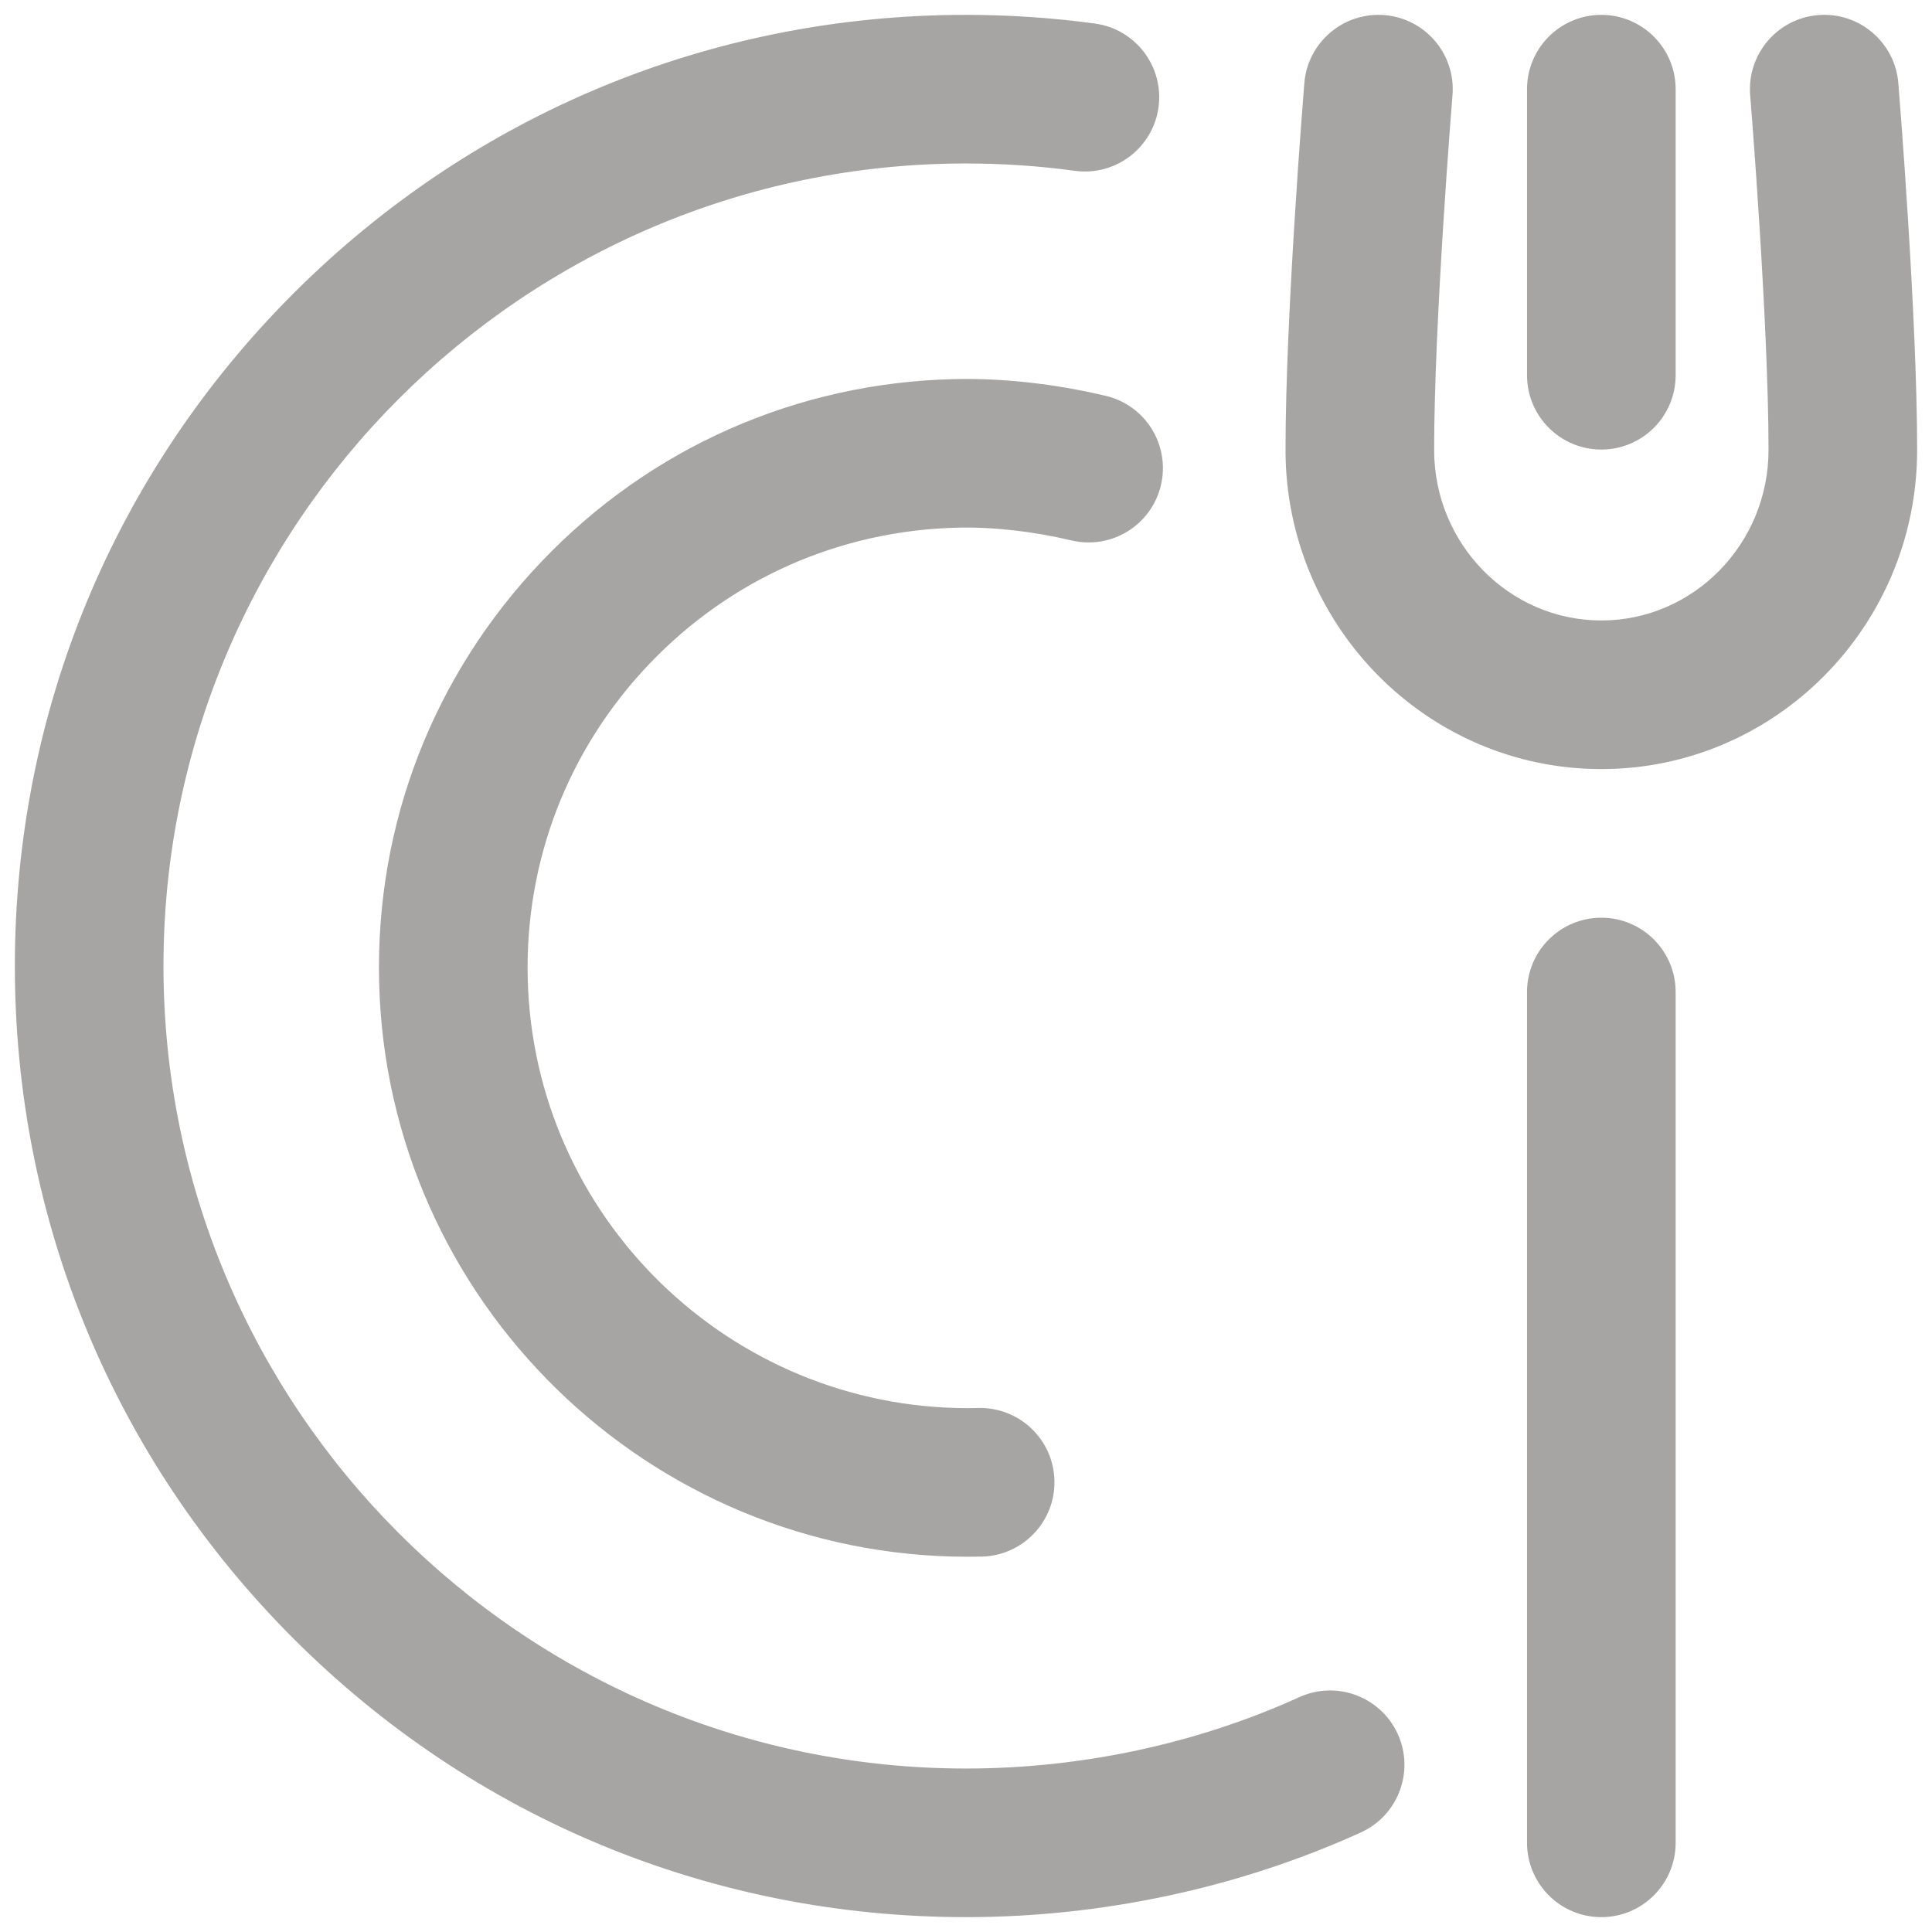 <svg width="26" height="26" viewBox="0 0 26 26" fill="none" xmlns="http://www.w3.org/2000/svg">
<g opacity="0.4">
<path d="M21.55 10.35C19.207 10.35 17.3 8.423 17.3 6.055C17.3 4.24 17.543 1.245 17.553 1.119C17.598 0.568 18.082 0.159 18.631 0.203C19.182 0.248 19.592 0.731 19.547 1.281C19.544 1.312 19.3 4.322 19.3 6.055C19.3 7.32 20.309 8.35 21.55 8.35C22.791 8.35 23.8 7.32 23.8 6.055C23.8 4.321 23.556 1.312 23.553 1.281C23.509 0.731 23.918 0.248 24.469 0.203C25.018 0.158 25.502 0.568 25.547 1.119C25.557 1.245 25.8 4.24 25.8 6.055C25.8 8.423 23.894 10.35 21.55 10.35ZM22.55 5.05V1.2C22.55 0.648 22.102 0.2 21.55 0.2C20.998 0.2 20.55 0.648 20.55 1.2V5.05C20.55 5.602 20.998 6.05 21.55 6.05C22.102 6.05 22.55 5.602 22.55 5.05ZM18.314 24.66C18.816 24.432 19.039 23.839 18.811 23.337C18.582 22.834 17.99 22.611 17.487 22.839C16.103 23.468 14.551 23.8 13 23.8C7.045 23.8 2.2 18.955 2.2 13C2.2 7.045 7.045 2.2 13 2.2C13.491 2.2 13.984 2.233 14.466 2.299C15.013 2.373 15.517 1.989 15.591 1.442C15.665 0.895 15.282 0.391 14.735 0.317C14.164 0.239 13.58 0.2 13 0.2C9.581 0.2 6.367 1.532 3.949 3.949C1.532 6.367 0.2 9.581 0.2 13C0.2 16.419 1.532 19.633 3.949 22.051C6.367 24.469 9.581 25.8 13 25.8C14.834 25.8 16.672 25.406 18.314 24.66ZM13.214 20.948C13.766 20.934 14.203 20.476 14.19 19.924C14.177 19.372 13.72 18.936 13.166 18.948C13.119 18.949 13.071 18.95 13.024 18.95C9.821 18.95 7.178 16.384 7.102 13.165C7.064 11.583 7.645 10.081 8.738 8.935C9.83 7.79 11.303 7.139 12.886 7.101C13.365 7.09 13.896 7.149 14.42 7.273C14.958 7.4 15.496 7.067 15.623 6.53C15.75 5.992 15.418 5.454 14.88 5.327C14.192 5.164 13.486 5.086 12.838 5.102C10.722 5.152 8.751 6.023 7.29 7.555C5.829 9.087 5.052 11.096 5.102 13.213C5.205 17.518 8.739 20.95 13.023 20.95C13.086 20.95 13.15 20.949 13.214 20.948ZM22.55 24.8V13.35C22.55 12.798 22.102 12.35 21.55 12.35C20.998 12.35 20.55 12.798 20.55 13.35V24.8C20.55 25.352 20.998 25.8 21.55 25.8C22.102 25.8 22.55 25.352 22.55 24.8Z" fill="#211D1B"/>
</g>
</svg>
